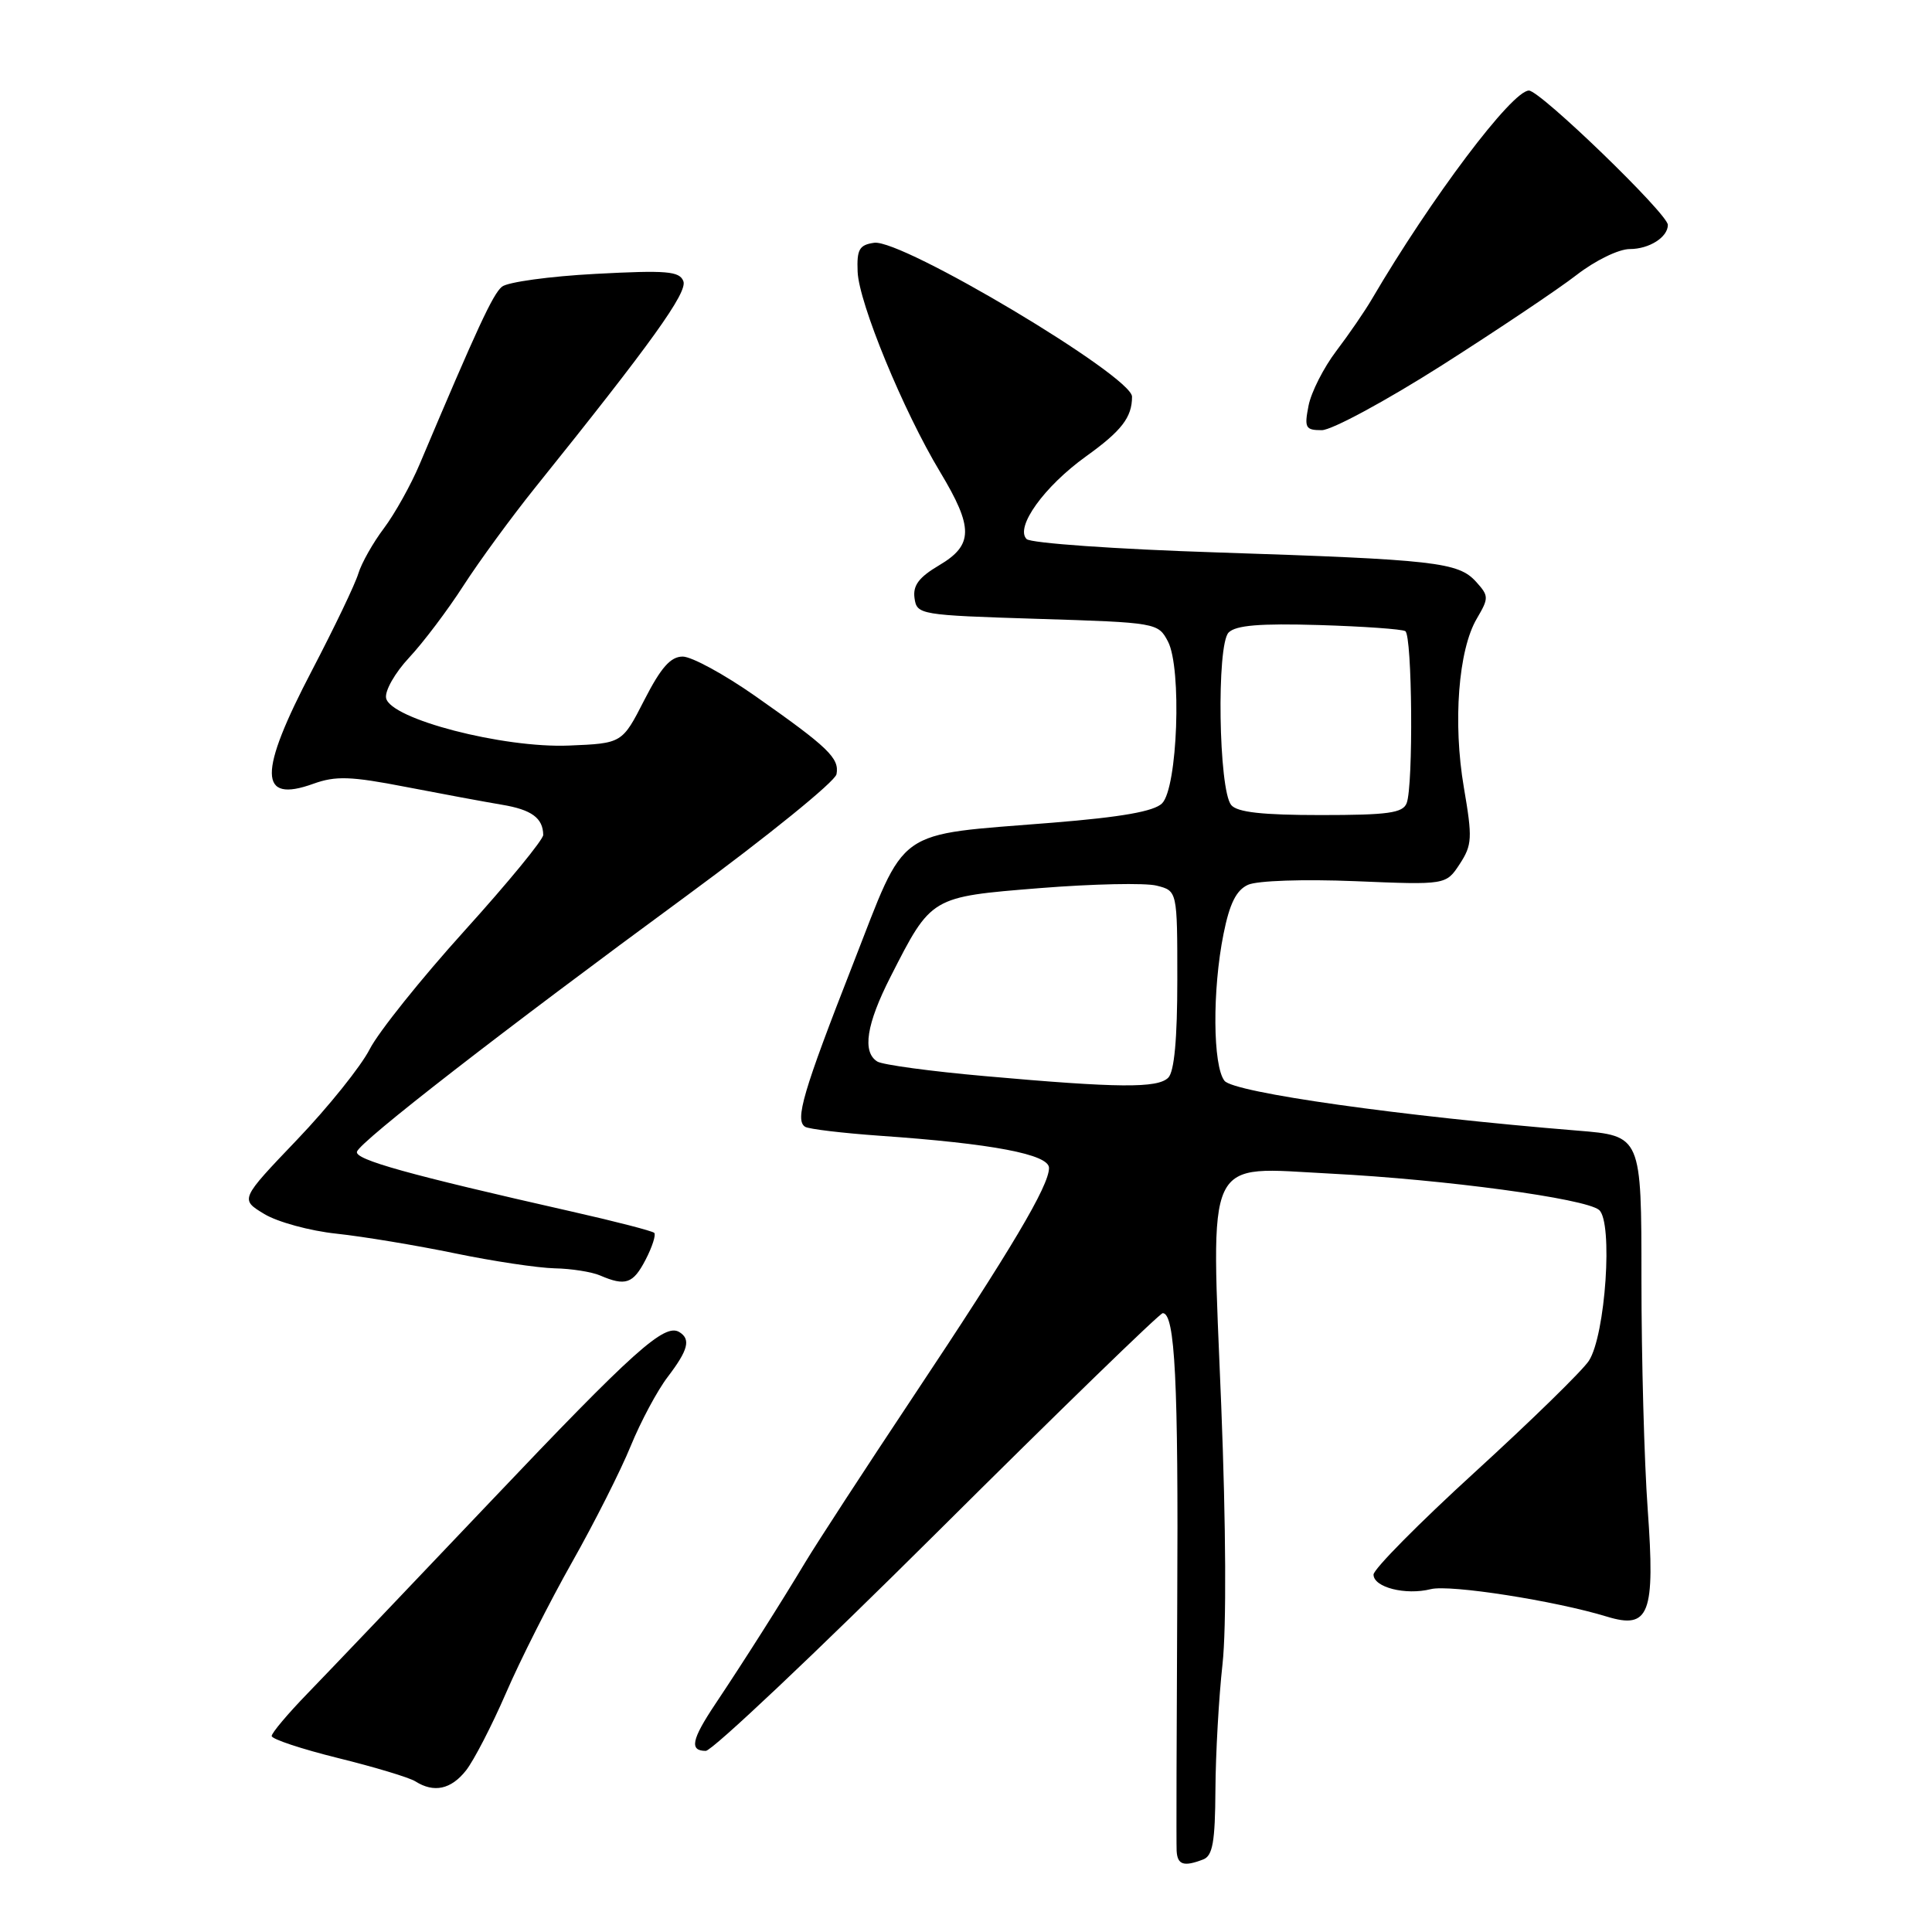 <?xml version="1.0" encoding="UTF-8" standalone="no"?>
<!DOCTYPE svg PUBLIC "-//W3C//DTD SVG 1.1//EN" "http://www.w3.org/Graphics/SVG/1.1/DTD/svg11.dtd" >
<svg xmlns="http://www.w3.org/2000/svg" xmlns:xlink="http://www.w3.org/1999/xlink" version="1.1" viewBox="0 0 256 256">
 <g >
 <path fill="currentColor"
d=" M 159.42 246.39 C 160.69 245.91 161.01 244.07 161.05 237.14 C 161.08 232.39 161.50 224.90 161.99 220.50 C 162.52 215.66 162.45 202.14 161.82 186.25 C 160.46 152.47 159.44 154.65 176.31 155.51 C 191.43 156.29 210.04 158.80 211.88 160.32 C 213.76 161.88 212.74 176.94 210.53 180.32 C 209.66 181.64 202.89 188.25 195.48 195.02 C 188.06 201.79 182.00 207.92 182.00 208.64 C 182.00 210.33 186.24 211.41 189.59 210.57 C 192.12 209.93 206.05 212.11 212.92 214.21 C 218.55 215.93 219.33 213.88 218.33 200.00 C 217.87 193.68 217.50 179.95 217.50 169.50 C 217.50 150.50 217.50 150.50 209.00 149.81 C 185.75 147.92 163.48 144.78 162.25 143.21 C 160.70 141.23 160.63 131.18 162.12 123.77 C 162.93 119.72 163.81 117.95 165.37 117.24 C 166.59 116.69 172.69 116.48 179.56 116.76 C 191.60 117.26 191.60 117.26 193.42 114.49 C 195.07 111.96 195.12 111.06 193.97 104.35 C 192.50 95.75 193.24 86.09 195.69 81.96 C 197.29 79.23 197.29 78.97 195.58 77.08 C 193.23 74.49 190.20 74.15 161.26 73.20 C 147.88 72.77 136.57 71.97 136.03 71.43 C 134.47 69.87 138.36 64.46 143.88 60.49 C 148.62 57.09 150.00 55.30 150.00 52.56 C 150.00 49.84 119.52 31.65 115.83 32.17 C 113.86 32.45 113.52 33.05 113.64 36.00 C 113.80 40.13 119.69 54.45 124.57 62.54 C 129.01 69.93 128.99 72.22 124.43 74.91 C 121.76 76.49 120.94 77.58 121.18 79.26 C 121.49 81.45 121.86 81.51 137.47 82.00 C 153.27 82.49 153.46 82.53 154.76 85.00 C 156.61 88.53 156.04 104.39 153.98 106.45 C 152.92 107.51 148.63 108.27 139.48 109.01 C 118.25 110.73 120.23 109.32 113.02 127.76 C 106.40 144.67 105.29 148.45 106.69 149.31 C 107.18 149.61 111.62 150.14 116.54 150.49 C 131.51 151.53 139.00 152.96 139.00 154.76 C 139.00 157.12 134.04 165.48 121.07 184.96 C 114.65 194.61 108.19 204.53 106.71 207.00 C 103.52 212.32 98.58 220.11 94.75 225.84 C 91.63 230.52 91.33 232.00 93.52 232.00 C 94.36 232.00 108.17 218.95 124.21 203.00 C 140.24 187.05 153.68 174.00 154.07 174.00 C 155.70 174.00 156.15 183.05 155.99 212.43 C 155.90 229.52 155.86 244.29 155.91 245.25 C 156.01 247.10 156.85 247.38 159.42 246.39 Z  M 61.76 234.58 C 62.80 233.25 65.18 228.64 67.05 224.33 C 68.91 220.02 72.85 212.22 75.80 207.00 C 78.75 201.78 82.25 194.85 83.57 191.61 C 84.89 188.38 87.10 184.24 88.49 182.43 C 91.19 178.88 91.56 177.46 90.02 176.51 C 88.06 175.30 84.03 178.91 64.96 199.00 C 54.26 210.27 43.36 221.70 40.75 224.39 C 38.14 227.08 36.00 229.62 36.00 230.03 C 36.00 230.44 39.95 231.75 44.79 232.95 C 49.62 234.14 54.23 235.53 55.04 236.04 C 57.50 237.60 59.77 237.11 61.76 234.58 Z  M 85.55 166.91 C 86.43 165.21 86.94 163.61 86.69 163.36 C 86.44 163.11 81.53 161.84 75.77 160.54 C 54.11 155.64 46.95 153.65 47.30 152.60 C 47.76 151.21 66.52 136.65 91.00 118.68 C 101.72 110.80 110.65 103.56 110.84 102.59 C 111.25 100.46 109.76 99.03 100.06 92.22 C 95.96 89.35 91.65 87.00 90.46 87.00 C 88.86 87.00 87.58 88.45 85.38 92.75 C 82.44 98.50 82.44 98.50 75.39 98.79 C 66.65 99.15 51.71 95.27 51.16 92.50 C 50.97 91.55 52.34 89.14 54.21 87.14 C 56.08 85.14 59.32 80.85 61.41 77.60 C 63.50 74.36 67.78 68.51 70.92 64.60 C 86.32 45.44 91.12 38.75 90.55 37.26 C 90.04 35.93 88.34 35.79 78.91 36.29 C 72.83 36.61 67.25 37.38 66.51 37.99 C 65.30 38.99 63.25 43.42 55.61 61.50 C 54.45 64.25 52.31 68.08 50.87 70.00 C 49.42 71.92 47.90 74.62 47.48 76.00 C 47.07 77.38 44.32 83.12 41.37 88.77 C 34.19 102.49 34.23 106.49 41.53 103.85 C 44.48 102.79 46.46 102.85 53.77 104.27 C 58.57 105.20 64.30 106.26 66.50 106.63 C 70.43 107.28 71.95 108.39 71.98 110.63 C 71.99 111.26 67.30 116.97 61.55 123.33 C 55.80 129.69 50.15 136.75 48.99 139.02 C 47.84 141.28 43.50 146.69 39.35 151.03 C 31.81 158.92 31.81 158.92 35.00 160.85 C 36.75 161.92 41.07 163.10 44.60 163.47 C 48.14 163.85 55.19 165.02 60.27 166.07 C 65.34 167.12 71.30 168.01 73.50 168.06 C 75.70 168.10 78.40 168.53 79.50 169.00 C 82.89 170.46 83.89 170.11 85.55 166.91 Z  M 191.02 48.43 C 198.43 43.71 206.49 38.31 208.91 36.43 C 211.39 34.51 214.49 33.00 215.96 33.00 C 218.53 33.00 221.00 31.43 221.00 29.80 C 221.00 28.35 204.09 12.00 202.59 12.00 C 200.35 12.00 189.63 26.25 181.80 39.60 C 180.87 41.20 178.74 44.30 177.07 46.50 C 175.40 48.70 173.74 51.96 173.39 53.75 C 172.81 56.69 172.98 57.00 175.14 57.00 C 176.46 57.00 183.60 53.14 191.02 48.43 Z  M 130.50 142.59 C 123.35 141.96 116.94 141.09 116.25 140.66 C 114.22 139.40 114.80 135.71 118.01 129.41 C 123.43 118.77 123.29 118.85 137.78 117.68 C 144.78 117.12 151.74 116.97 153.25 117.35 C 156.00 118.04 156.00 118.04 156.00 129.82 C 156.00 137.65 155.60 142.00 154.80 142.80 C 153.39 144.21 148.20 144.17 130.50 142.59 Z  M 163.14 106.67 C 161.47 104.65 161.18 85.44 162.80 83.81 C 163.76 82.85 166.95 82.59 174.76 82.82 C 180.63 83.00 185.78 83.36 186.21 83.63 C 187.13 84.20 187.29 104.08 186.39 106.42 C 185.89 107.73 183.91 108.00 175.02 108.00 C 167.26 108.00 163.93 107.63 163.14 106.67 Z "/>
</g>
</svg>